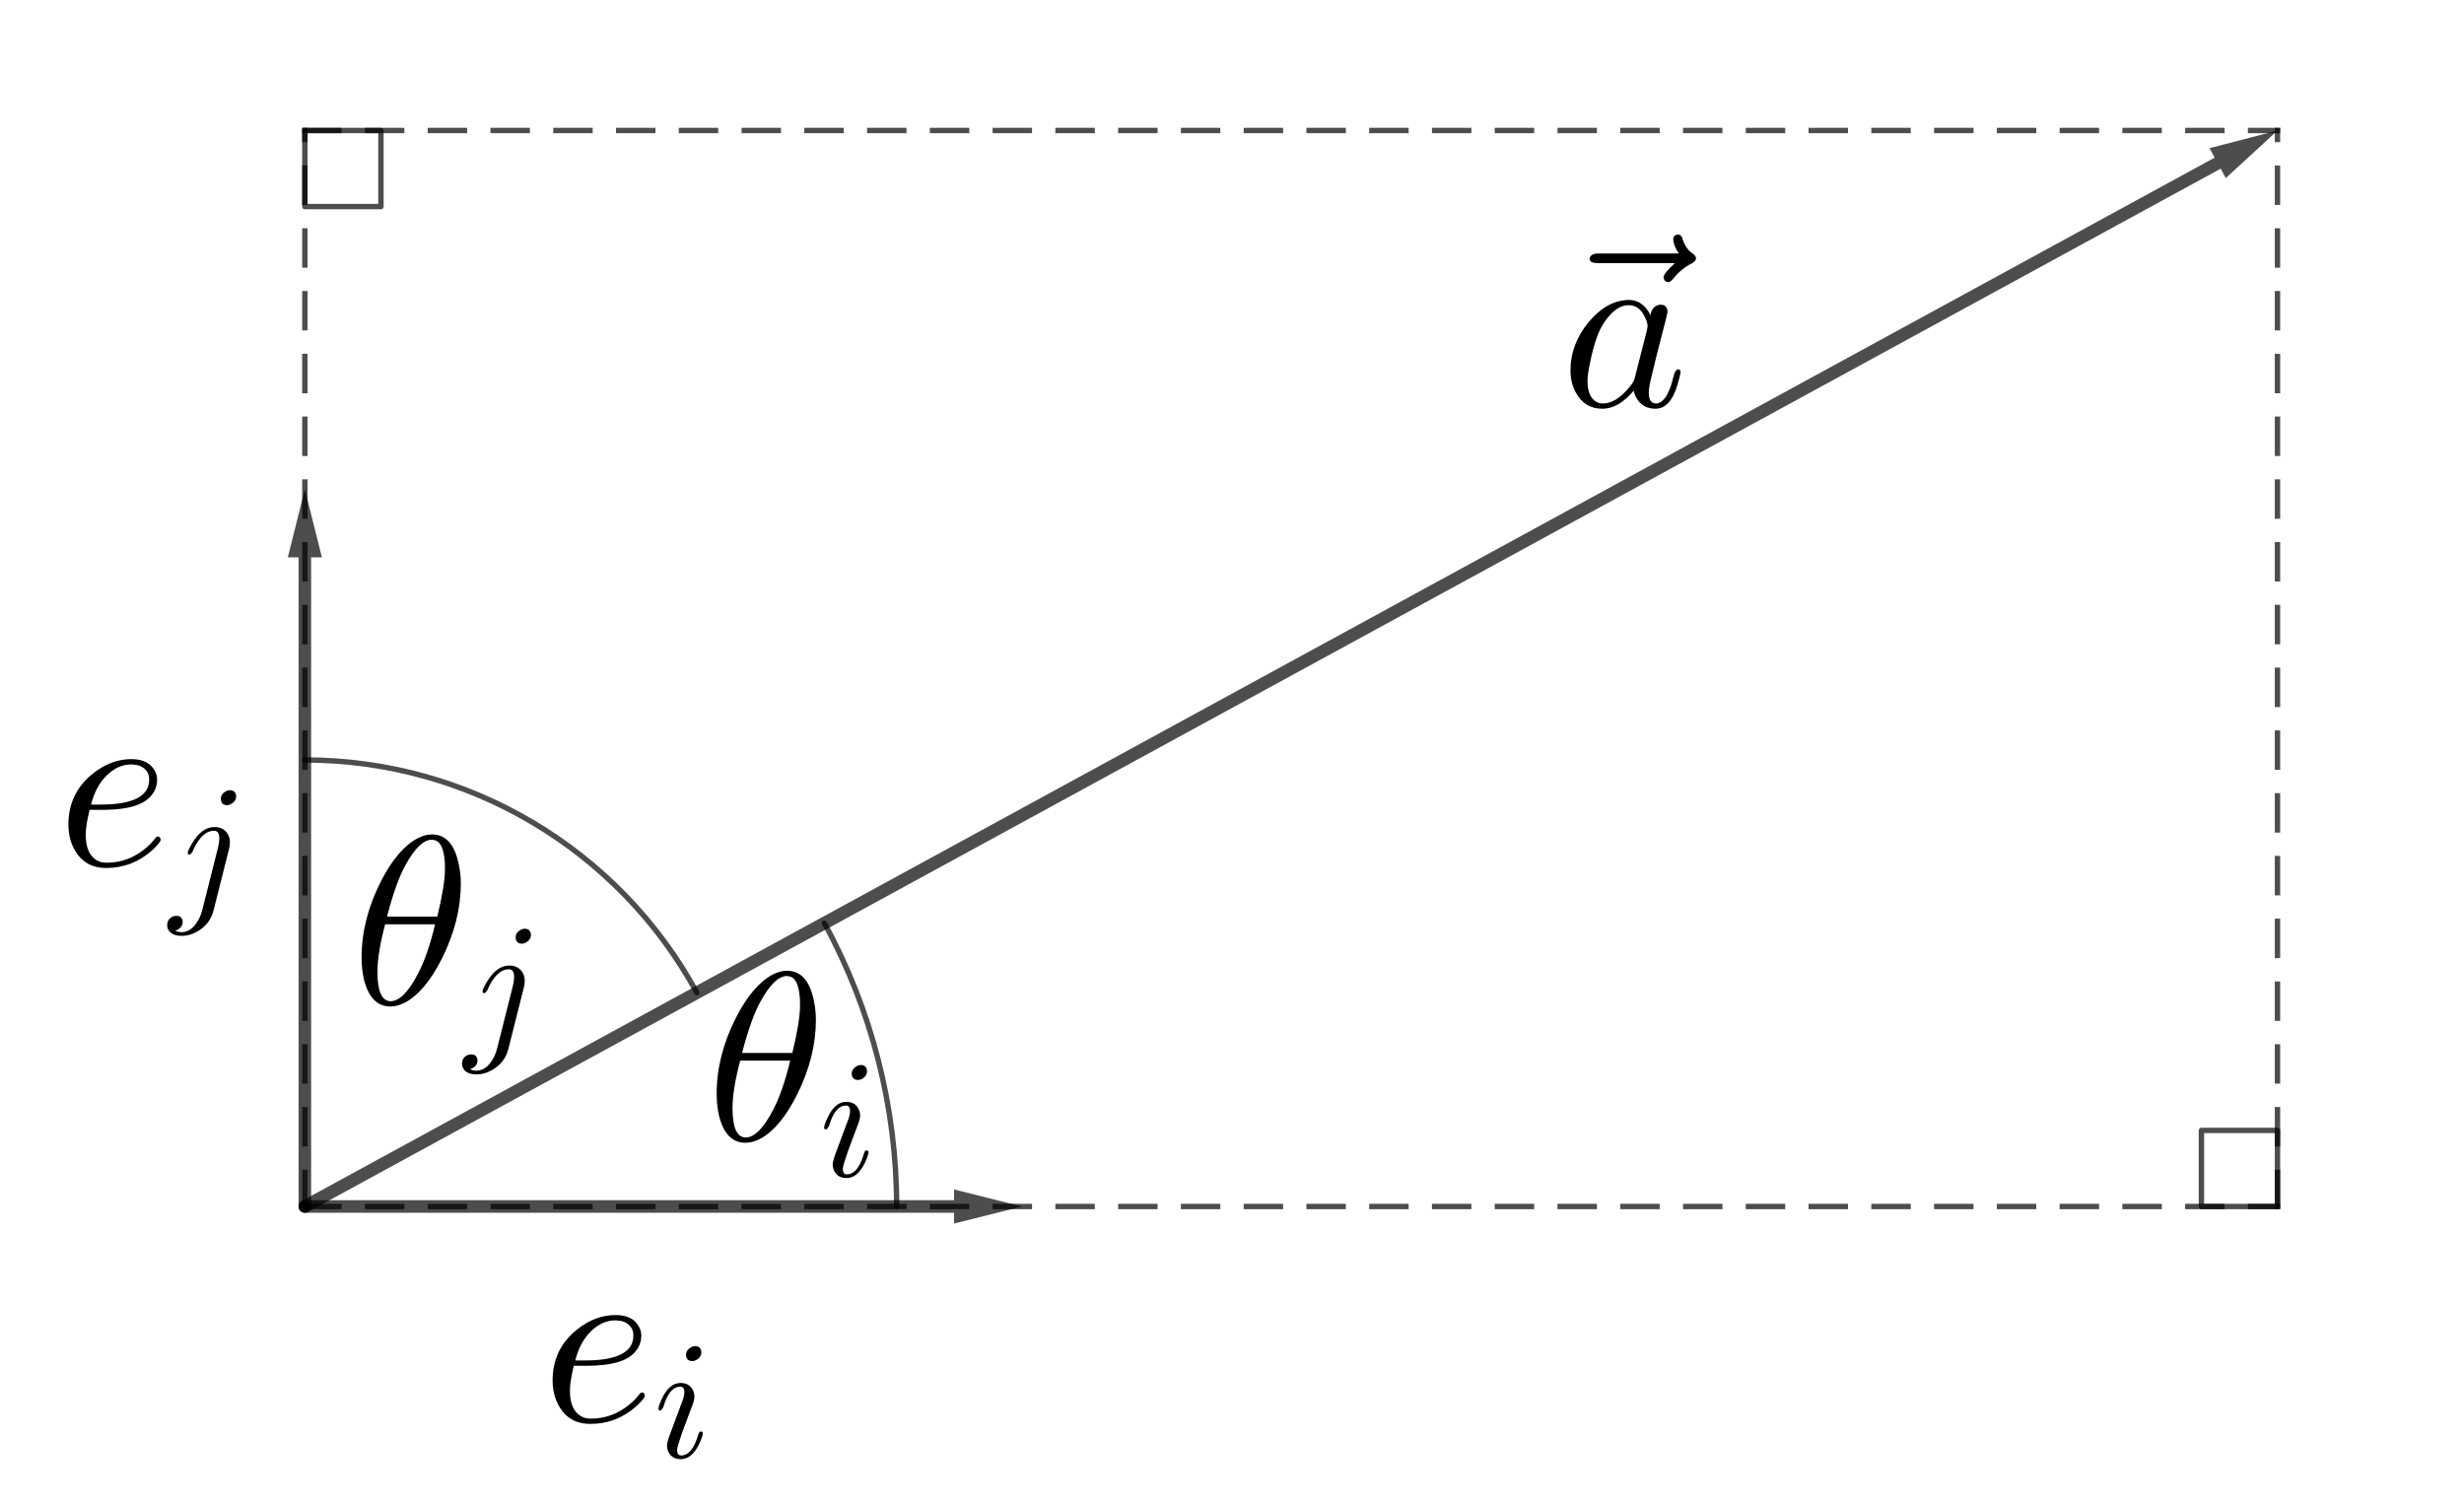 <?xml version="1.0" encoding="ISO-8859-1" standalone="no"?>

<svg 
     version="1.1"
     baseProfile="full"
     xmlns="http://www.w3.org/2000/svg"
     xmlns:xlink="http://www.w3.org/1999/xlink"
     xmlns:ev="http://www.w3.org/2001/xml-events"
     width="13.78cm"
     height="8.42cm"
     viewBox="0 0 687 419"
     >
<title>

</title>
<g stroke-dashoffset="0" stroke-linejoin="miter" stroke-dasharray="none" stroke-width="1" stroke-linecap="square" stroke-miterlimit="10.000">
<g id="misc">
</g><!-- misc -->
<g id="layer0">
<clipPath id="clip5b1a0387-2acd-46a8-b698-3ed5b7061a86">
  <path d="M 0 0 L 0 421.00 L 689.00 421.00 L 689.00 0 z"/>
</clipPath>
<g clip-path="url(#clip1)">
<g stroke-opacity=".698" stroke-linejoin="round" stroke-width="1.5" fill="none" stroke="#000000" stroke-linecap="round">
  <path d="M 250.00 336.00 C 250.00 308.39 243.07 281.23 229.85 256.99"/>
<title>Arc c</title>
<desc>Arc c: CircularArc(A, G, H)</desc>

</g> <!-- drawing style -->
</g> <!-- clip1 -->
<clipPath id="clip450b153c-6bd7-4af5-9eef-c44a124cc4ac">
  <path d="M 0 0 L 0 421.00 L 689.00 421.00 L 689.00 0 z"/>
</clipPath>
<g clip-path="url(#clip2)">
<g stroke-opacity=".698" stroke-linejoin="round" stroke-width="1.5" fill="none" stroke="#000000" stroke-linecap="round">
  <path d="M 194.30 276.38 C 172.48 236.38 130.56 211.50 85.000 211.50"/>
<title>Arc d</title>
<desc>Arc d: CircularArc(A, I, J)</desc>

</g> <!-- drawing style -->
</g> <!-- clip2 -->
<clipPath id="clip9c2fad12-b33d-4af6-a506-748f405ad1c7">
  <path d="M 0 0 L 0 421.00 L 689.00 421.00 L 689.00 0 z"/>
</clipPath>
<g clip-path="url(#clip3)">
<g stroke-opacity=".698" stroke-linejoin="round" stroke-width="1.5" fill="none" stroke="#000000" stroke-linecap="round">
  <path d="M 85.000 36.000 L 85.000 57.213 L 106.21 57.213 L 106.21 36.000 L 85.000 36.000"/>
<title>Angle γ</title>
<desc>Angle γ: Angle between A, E, B</desc>

</g> <!-- drawing style -->
</g> <!-- clip3 -->
<clipPath id="clip9db93eba-38a4-476e-acbd-716a3374cddf">
  <path d="M 0 0 L 0 421.00 L 689.00 421.00 L 689.00 0 z"/>
</clipPath>
<g clip-path="url(#clip4)">
<g stroke-opacity=".698" stroke-linejoin="round" stroke-width="1.5" fill="none" stroke="#000000" stroke-linecap="round">
  <path d="M 635.00 336.00 L 635.00 314.79 L 613.79 314.79 L 613.79 336.00 L 635.00 336.00"/>
<title>Angle δ</title>
<desc>Angle δ: Angle between B, F, A</desc>

</g> <!-- drawing style -->
</g> <!-- clip4 -->
<clipPath id="clip4e84a558-f35b-47d8-ac36-1c76399dc9f8">
  <path d="M 0 0 L 0 421.00 L 689.00 421.00 L 689.00 0 z"/>
</clipPath>
<g clip-path="url(#clip5)">
<g stroke-opacity=".698" stroke-linejoin="round" stroke-dasharray="9.5,8" stroke-width="1.5" fill="none" stroke="#000000" stroke-linecap="butt">
  <path d="M 635.00 336.00 L 635.00 36.000"/>
<title>Segment h</title>
<desc>Segment h: Segment F, B</desc>

</g> <!-- drawing style -->
</g> <!-- clip5 -->
<clipPath id="clipa04aa268-d39b-40aa-8207-ff4c685e2a65">
  <path d="M 0 0 L 0 421.00 L 689.00 421.00 L 689.00 0 z"/>
</clipPath>
<g clip-path="url(#clip6)">
<g stroke-opacity=".698" stroke-linejoin="round" stroke-dasharray="9.5,8" stroke-width="1.5" fill="none" stroke="#000000" stroke-linecap="butt">
  <path d="M 85.000 36.000 L 635.00 36.000"/>
<title>Segment i</title>
<desc>Segment i: Segment E, B</desc>

</g> <!-- drawing style -->
</g> <!-- clip6 -->
<clipPath id="clip211a7120-4c70-471b-b2ea-9bf69eef28f1">
  <path d="M 0 0 L 0 421.00 L 689.00 421.00 L 689.00 0 z"/>
</clipPath>
<g clip-path="url(#clip7)">
<g stroke-opacity=".698" stroke-linejoin="round" stroke-dasharray="9.5,8" stroke-width="1.5" fill="none" stroke="#000000" stroke-linecap="butt">
  <path d="M 85.000 336.00 L 85.000 36.000"/>
<title>Segment j</title>
<desc>Segment j: Segment A, E</desc>

</g> <!-- drawing style -->
</g> <!-- clip7 -->
<clipPath id="clipc0f6ed79-fc75-4c7e-95fd-78c45c7ec8b5">
  <path d="M 0 0 L 0 421.00 L 689.00 421.00 L 689.00 0 z"/>
</clipPath>
<g clip-path="url(#clip8)">
<g stroke-opacity=".698" stroke-linejoin="round" stroke-dasharray="9.5,8" stroke-width="1.5" fill="none" stroke="#000000" stroke-linecap="butt">
  <path d="M 85.000 336.00 L 635.00 336.00"/>
<title>Segment k</title>
<desc>Segment k: Segment A, F</desc>

</g> <!-- drawing style -->
</g> <!-- clip8 -->
<clipPath id="clip859ced84-faa3-4bf9-8b84-b3b4b03d7f1c">
  <path d="M 0 0 L 0 421.00 L 689.00 421.00 L 689.00 0 z"/>
</clipPath>
<g clip-path="url(#clip9)">
<g fill="#000000" fill-rule="nonzero" fill-opacity=".698" stroke="none">
  <path d="M 635.00 36.000 L 616.05 40.928 L 617.48 43.562 L 84.162 334.46 L 84.162 334.46 C 83.314 334.93 83.001 335.99 83.464 336.84 C 83.781 337.42 84.382 337.75 85.002 337.75 C 85.285 337.75 85.572 337.68 85.838 337.54 L 85.838 337.54 L 619.16 46.635 L 619.16 46.635 L 620.59 49.268 L 635.00 36.000 z"/>
<title>Vector u</title>
<desc>Vector u: Vector(A, B)</desc>

</g> <!-- drawing style -->
</g> <!-- clip9 -->
<clipPath id="clip9ded6bc5-9b55-419a-bd22-682cf19e1c0c">
  <path d="M 0 0 L 0 421.00 L 689.00 421.00 L 689.00 0 z"/>
</clipPath>
<g clip-path="url(#clip10)">
<g fill="#000000" fill-rule="nonzero" fill-opacity=".698" stroke="none">
  <path d="M 266.00 331.25 L 266.00 334.25 L 85.000 334.25 C 84.034 334.25 83.250 335.03 83.250 336.00 C 83.250 336.97 84.034 337.75 85.000 337.75 L 266.00 337.75 L 266.00 340.75 L 285.00 336.00 L 266.00 331.25 z"/>
<title>Vector v</title>
<desc>Vector v: Vector(A, C)</desc>

</g> <!-- drawing style -->
</g> <!-- clip10 -->
<clipPath id="clip786fce1c-9b01-4282-8734-7a18f1d44d6a">
  <path d="M 0 0 L 0 421.00 L 689.00 421.00 L 689.00 0 z"/>
</clipPath>
<g clip-path="url(#clip11)">
<g fill="#000000" fill-rule="nonzero" fill-opacity=".698" stroke="none">
  <path d="M 85.000 136.00 L 80.250 155.00 L 83.250 155.00 L 83.250 336.00 C 83.250 336.97 84.034 337.75 85.000 337.75 C 85.966 337.75 86.750 336.97 86.750 336.00 L 86.750 155.00 L 89.750 155.00 L 85.000 136.00 z"/>
<title>Vector w</title>
<desc>Vector w: Vector(A, D)</desc>

</g> <!-- drawing style -->
</g> <!-- clip11 -->
<g transform="matrix(.67, 0, 0, .67, 431.00, 112.84)">
<clipPath id="clipd5251940-9852-4557-8cdb-92d89a33823e">
  <path d="M -643.28 -168.41 L -643.28 459.94 L 385.07 459.94 L 385.07 -168.41 z"/>
</clipPath>
<g clip-path="url(#clip12)">
<g fill="#000000" fill-rule="nonzero" fill-opacity="1" stroke="none">
  <path d="M 53.703 -59.500 L 21.703 -59.500 Q 18.594 -59.500 18.297 -60.906 Q 18.203 -61.203 18.203 -61.500 Q 18.797 -63.500 21.703 -63.500 L 55.406 -63.500 Q 53.406 -66.094 53.000 -69.297 Q 53.000 -70.906 54.406 -71.297 Q 54.703 -71.406 55.000 -71.406 Q 56.500 -71.406 57.000 -69.203 Q 58.297 -65.406 61.094 -63.500 Q 62.500 -62.500 62.500 -61.500 Q 62.500 -60.406 60.797 -59.406 Q 56.297 -57.203 52.906 -52.906 Q 51.797 -51.594 51.000 -51.594 Q 49.594 -51.594 49.094 -53.000 Q 49.000 -53.297 49.000 -53.594 Q 49.000 -55.203 53.703 -59.500 z"/>
<title>\vec{a}</title>
<desc>text1 = “\vec{a}”</desc>

</g> <!-- drawing style -->
</g> <!-- clip12 -->
</g> <!-- transform -->
<g transform="matrix(.67, 0, 0, .67, 435.19, 112.84)">
<clipPath id="clip39e1dc52-6b5c-43e4-aaf4-efc6fb1ec28f">
  <path d="M -649.53 -168.41 L -649.53 459.94 L 378.82 459.94 L 378.82 -168.41 z"/>
</clipPath>
<g clip-path="url(#clip13)">
<g fill="#000000" fill-rule="nonzero" fill-opacity="1" stroke="none">
  <path d="M 37.297 -37.797 Q 37.797 -41.203 40.406 -42.000 Q 40.906 -42.203 41.500 -42.203 Q 44.094 -42.203 44.406 -39.500 Q 44.406 -38.906 43.703 -36.094 L 40.094 -22.094 Q 38.594 -15.797 37.906 -13.094 Q 36.594 -7.906 36.594 -5.703 Q 36.594 -1.094 39.594 -1.094 Q 43.406 -1.094 46.000 -9.094 Q 46.500 -10.797 47.203 -13.500 Q 48.000 -15.203 48.594 -15.297 Q 49.797 -15.297 49.797 -14.297 Q 49.797 -12.797 48.000 -7.297 Q 47.406 -5.594 46.797 -4.406 Q 44.000 1.094 39.406 1.094 Q 33.797 1.094 31.297 -3.703 Q 30.594 -4.906 30.297 -6.406 Q 24.000 1.094 17.297 1.094 Q 9.797 1.094 6.203 -5.703 Q 4 -9.703 4 -14.906 Q 4 -25.703 11.500 -34.906 Q 18.500 -43.297 26.703 -44.094 Q 27.406 -44.203 28.094 -44.203 Q 34.203 -44.203 37.297 -37.797 z M 30.797 -11.906 L 30.797 -11.906 L 35.797 -31.500 Q 36.094 -33.000 36.094 -33.203 Q 36.094 -35.297 34.297 -38.297 Q 32.094 -42.000 28.203 -42.000 Q 23.000 -42.000 18.297 -35.203 Q 17.406 -33.906 16.594 -32.406 Q 13.703 -26.594 11.703 -15.906 Q 11.094 -12.500 11.094 -10.500 Q 11.094 -3.703 14.906 -1.703 Q 16.000 -1.094 17.500 -1.094 Q 23.094 -1.094 28.797 -8.203 Q 30.203 -9.797 30.703 -11.500 L 30.703 -11.594 Q 30.797 -11.797 30.797 -11.906 z"/>
<title>\vec{a}</title>
<desc>text1 = “\vec{a}”</desc>

</g> <!-- drawing style -->
</g> <!-- clip13 -->
</g> <!-- transform -->
<g transform="matrix(.67, 0, 0, .67, 151.00, 395.88)">
<clipPath id="clip9bdb81dc-3774-4315-8151-1226a96ea547">
  <path d="M -225.37 -590.86 L -225.37 37.497 L 802.99 37.497 L 802.99 -590.86 z"/>
</clipPath>
<g clip-path="url(#clip14)">
<g fill="#000000" fill-rule="nonzero" fill-opacity="1" stroke="none">
  <path d="M 18.703 -23.094 L 13.406 -23.094 Q 11.797 -16.594 11.797 -12.703 Q 11.797 -4.797 16.406 -2.094 Q 18.094 -1.094 20.500 -1.094 Q 29.500 -1.094 36.703 -7.094 Q 38.797 -8.797 40.500 -11.000 Q 41.203 -12.000 41.797 -12.000 Q 42.703 -12.000 43.000 -10.703 Q 43.000 -9.594 39.594 -6.406 Q 31.297 1.094 20.297 1.094 Q 11.297 1.094 7.094 -6.594 Q 4.594 -11.094 4.594 -17.000 Q 4.594 -30.094 14.797 -38.203 Q 22.297 -44.203 30.797 -44.203 Q 38.000 -44.203 40.594 -39.203 Q 41.500 -37.594 41.500 -35.703 Q 41.500 -30.500 37.000 -27.094 L 36.906 -27.000 Q 35.594 -26.094 34.000 -25.406 Q 28.500 -23.094 18.703 -23.094 z M 14.000 -25.297 L 18.094 -25.297 Q 38.203 -25.297 38.203 -35.703 Q 38.203 -39.703 34.297 -41.406 L 34.297 -41.406 Q 32.906 -41.906 30.797 -42.000 Q 25.203 -42.000 20.500 -37.406 Q 16.000 -33.000 14.000 -25.297 z"/>
<title>e_i</title>
<desc>text2 = “e_i”</desc>

</g> <!-- drawing style -->
</g> <!-- clip14 -->
</g> <!-- transform -->
<g transform="matrix(.469, 0, 0, .469, 182.22, 405.93)">
<clipPath id="clip742c237d-ff68-4f3b-8529-de587d72d712">
  <path d="M -388.53 -865.52 L -388.53 32.139 L 1080.6 32.139 L 1080.6 -865.52 z"/>
</clipPath>
<g clip-path="url(#clip15)">
<g fill="#000000" fill-rule="nonzero" fill-opacity="1" stroke="none">
  <path d="M 28.406 -62.500 Q 28.406 -59.406 25.297 -57.797 Q 24.203 -57.203 23.094 -57.203 Q 20.094 -57.203 19.406 -59.906 Q 19.297 -60.406 19.297 -60.797 Q 19.297 -63.594 22.094 -65.297 Q 23.406 -66.094 24.703 -66.094 Q 27.703 -66.094 28.297 -63.406 L 28.297 -63.297 Q 28.406 -62.906 28.406 -62.500 z M 20.797 -24.906 L 16.906 -14.406 Q 14.094 -6.297 14.000 -4.406 Q 14.000 -1.094 16.406 -1.094 Q 22.703 -1.094 26.203 -12.297 L 26.594 -13.500 Q 27.094 -15.094 27.594 -15.203 L 27.594 -15.297 L 28.094 -15.297 Q 29.297 -15.297 29.297 -14.297 Q 29.297 -12.500 27.094 -7.906 Q 22.797 1.094 16.203 1.094 Q 10.906 1.094 8.797 -3.297 Q 8 -5.094 8 -7.094 Q 8 -9.094 10.297 -15.094 Q 17.297 -33.906 17.203 -33.594 Q 18.297 -36.406 18.297 -38.797 Q 18.297 -42.000 15.797 -42.000 Q 10.297 -42.000 6.797 -32.906 L 6.797 -32.797 Q 6.203 -31.297 5.703 -29.594 Q 4.594 -27.906 4.094 -27.797 Q 2.906 -27.797 2.906 -28.797 Q 2.906 -30.594 5.094 -35.094 Q 9.406 -44.203 16.094 -44.203 Q 21.406 -44.203 23.500 -39.703 Q 24.297 -38.000 24.297 -36.000 Q 24.297 -34.000 23.000 -30.703 Q 21.297 -26.094 20.797 -24.906 z"/>
<title>e_i</title>
<desc>text2 = “e_i”</desc>

</g> <!-- drawing style -->
</g> <!-- clip15 -->
</g> <!-- transform -->
<g transform="matrix(.67, 0, 0, .67, 16.000, 240.88)">
<clipPath id="clip8c64b5fe-5ced-4c0b-9c62-14ac7bcf7719">
  <path d="M -23.881 -359.52 L -23.881 268.84 L 1004.5 268.84 L 1004.5 -359.52 z"/>
</clipPath>
<g clip-path="url(#clip16)">
<g fill="#000000" fill-rule="nonzero" fill-opacity="1" stroke="none">
  <path d="M 18.703 -23.094 L 13.406 -23.094 Q 11.797 -16.594 11.797 -12.703 Q 11.797 -4.797 16.406 -2.094 Q 18.094 -1.094 20.500 -1.094 Q 29.500 -1.094 36.703 -7.094 Q 38.797 -8.797 40.500 -11.000 Q 41.203 -12.000 41.797 -12.000 Q 42.703 -12.000 43.000 -10.703 Q 43.000 -9.594 39.594 -6.406 Q 31.297 1.094 20.297 1.094 Q 11.297 1.094 7.094 -6.594 Q 4.594 -11.094 4.594 -17.000 Q 4.594 -30.094 14.797 -38.203 Q 22.297 -44.203 30.797 -44.203 Q 38.000 -44.203 40.594 -39.203 Q 41.500 -37.594 41.500 -35.703 Q 41.500 -30.500 37.000 -27.094 L 36.906 -27.000 Q 35.594 -26.094 34.000 -25.406 Q 28.500 -23.094 18.703 -23.094 z M 14.000 -25.297 L 18.094 -25.297 Q 38.203 -25.297 38.203 -35.703 Q 38.203 -39.703 34.297 -41.406 L 34.297 -41.406 Q 32.906 -41.906 30.797 -42.000 Q 25.203 -42.000 20.500 -37.406 Q 16.000 -33.000 14.000 -25.297 z"/>
<title>e_j</title>
<desc>text3 = “e_j”</desc>

</g> <!-- drawing style -->
</g> <!-- clip16 -->
</g> <!-- transform -->
<g transform="matrix(.469, 0, 0, .469, 47.222, 250.93)">
<clipPath id="clipbe5ab520-4b96-41c4-be70-49c3bc2a5b87">
  <path d="M -100.69 -535.03 L -100.69 362.63 L 1368.4 362.63 L 1368.4 -535.03 z"/>
</clipPath>
<g clip-path="url(#clip17)">
<g fill="#000000" fill-rule="nonzero" fill-opacity="1" stroke="none">
  <path d="M 39.703 -62.500 Q 39.703 -59.703 36.906 -58.000 Q 35.594 -57.203 34.297 -57.203 Q 31.297 -57.203 30.703 -59.906 L 30.703 -60.000 Q 30.594 -60.406 30.594 -60.797 Q 30.594 -63.906 33.703 -65.500 Q 34.797 -66.094 35.906 -66.094 Q 38.906 -66.094 39.594 -63.406 Q 39.703 -62.906 39.703 -62.500 z M 19.594 5 L 19.594 5 L 29.000 -32.297 Q 29.703 -35.297 29.703 -37.406 Q 29.703 -42.000 26.500 -42.000 Q 20.406 -42.000 15.500 -33.203 Q 14.594 -31.594 13.906 -29.797 Q 12.703 -27.906 12.094 -27.797 Q 10.906 -27.797 10.906 -28.797 Q 10.906 -30.094 13.500 -34.500 Q 19.297 -44.203 26.797 -44.203 Q 32.406 -44.203 34.906 -39.703 Q 36.000 -37.594 36.000 -35.000 Q 36.000 -33.297 35.500 -31.297 L 26.297 5.297 Q 24.094 14.000 15.906 18.297 Q 11.703 20.500 7.5 20.500 Q 1.203 20.500 -.703 16.703 Q -1.297 15.594 -1.297 14.297 Q -1.297 10.500 2.094 9 Q 3.094 8.594 4.094 8.594 Q 7.203 8.594 7.797 11.297 Q 7.906 11.703 7.906 12.094 Q 7.906 15.094 5.094 16.703 Q 4.297 17.203 3.406 17.406 Q 5.203 18.297 7.297 18.297 Q 13.203 18.297 17.203 11.094 Q 18.797 8.297 19.594 5 z"/>
<title>e_j</title>
<desc>text3 = “e_j”</desc>

</g> <!-- drawing style -->
</g> <!-- clip17 -->
</g> <!-- transform -->
<g transform="matrix(.67, 0, 0, .67, 197.00, 317.50)">
<clipPath id="clip79f1dcb9-d4e9-4978-b8fa-37017b940ec8">
  <path d="M -294.03 -473.88 L -294.03 154.48 L 734.33 154.48 L 734.33 -473.88 z"/>
</clipPath>
<g clip-path="url(#clip18)">
<g fill="#000000" fill-rule="nonzero" fill-opacity="1" stroke="none">
  <path d="M 45.500 -50.000 L 45.500 -50.000 Q 45.500 -34.703 37.703 -19.000 Q 30.703 -5 22.203 -.5 Q 19.094 1.094 16.203 1.094 Q 8 1.094 5.203 -10.094 Q 4.203 -14.297 4.203 -19.406 Q 4.203 -35.094 12.203 -50.906 Q 19.203 -64.594 27.703 -69.000 Q 30.703 -70.500 33.500 -70.500 Q 42.203 -70.500 44.703 -57.797 Q 45.500 -54.000 45.500 -50.000 z M 14.797 -36.297 L 14.797 -36.297 L 35.703 -36.297 Q 38.906 -49.500 38.906 -56.203 Q 38.906 -67.500 34.203 -68.203 Q 33.797 -68.297 33.406 -68.297 Q 28.297 -68.297 22.500 -57.797 Q 18.703 -51.094 14.906 -36.797 Q 14.906 -36.500 14.797 -36.297 z M 34.797 -33.094 L 14.000 -33.094 Q 10.797 -21.000 10.797 -13.297 Q 10.797 -1.297 16.203 -1.094 Q 21.797 -1.094 27.797 -12.797 Q 31.703 -20.203 34.797 -33.094 z"/>
<title>\theta_i</title>
<desc>text4 = “\theta_i”</desc>

</g> <!-- drawing style -->
</g> <!-- clip18 -->
</g> <!-- transform -->
<g transform="matrix(.469, 0, 0, .469, 228.42, 327.55)">
<clipPath id="clip2a2a1c32-c4d4-4f4a-9aba-e9bb1102e7d1">
  <path d="M -487.04 -698.40 L -487.04 199.26 L 982.04 199.26 L 982.04 -698.40 z"/>
</clipPath>
<g clip-path="url(#clip19)">
<g fill="#000000" fill-rule="nonzero" fill-opacity="1" stroke="none">
  <path d="M 28.406 -62.500 Q 28.406 -59.406 25.297 -57.797 Q 24.203 -57.203 23.094 -57.203 Q 20.094 -57.203 19.406 -59.906 Q 19.297 -60.406 19.297 -60.797 Q 19.297 -63.594 22.094 -65.297 Q 23.406 -66.094 24.703 -66.094 Q 27.703 -66.094 28.297 -63.406 L 28.297 -63.297 Q 28.406 -62.906 28.406 -62.500 z M 20.797 -24.906 L 16.906 -14.406 Q 14.094 -6.297 14.000 -4.406 Q 14.000 -1.094 16.406 -1.094 Q 22.703 -1.094 26.203 -12.297 L 26.594 -13.500 Q 27.094 -15.094 27.594 -15.203 L 27.594 -15.297 L 28.094 -15.297 Q 29.297 -15.297 29.297 -14.297 Q 29.297 -12.500 27.094 -7.906 Q 22.797 1.094 16.203 1.094 Q 10.906 1.094 8.797 -3.297 Q 8 -5.094 8 -7.094 Q 8 -9.094 10.297 -15.094 Q 17.297 -33.906 17.203 -33.594 Q 18.297 -36.406 18.297 -38.797 Q 18.297 -42.000 15.797 -42.000 Q 10.297 -42.000 6.797 -32.906 L 6.797 -32.797 Q 6.203 -31.297 5.703 -29.594 Q 4.594 -27.906 4.094 -27.797 Q 2.906 -27.797 2.906 -28.797 Q 2.906 -30.594 5.094 -35.094 Q 9.406 -44.203 16.094 -44.203 Q 21.406 -44.203 23.500 -39.703 Q 24.297 -38.000 24.297 -36.000 Q 24.297 -34.000 23.000 -30.703 Q 21.297 -26.094 20.797 -24.906 z"/>
<title>\theta_i</title>
<desc>text4 = “\theta_i”</desc>

</g> <!-- drawing style -->
</g> <!-- clip19 -->
</g> <!-- transform -->
<g transform="matrix(.67, 0, 0, .67, 98.000, 279.50)">
<clipPath id="clipecbf60e3-6f38-49a7-878c-5a101d3f53ce">
  <path d="M -146.27 -417.16 L -146.27 211.20 L 882.09 211.20 L 882.09 -417.16 z"/>
</clipPath>
<g clip-path="url(#clip20)">
<g fill="#000000" fill-rule="nonzero" fill-opacity="1" stroke="none">
  <path d="M 45.500 -50.000 L 45.500 -50.000 Q 45.500 -34.703 37.703 -19.000 Q 30.703 -5 22.203 -.5 Q 19.094 1.094 16.203 1.094 Q 8 1.094 5.203 -10.094 Q 4.203 -14.297 4.203 -19.406 Q 4.203 -35.094 12.203 -50.906 Q 19.203 -64.594 27.703 -69.000 Q 30.703 -70.500 33.500 -70.500 Q 42.203 -70.500 44.703 -57.797 Q 45.500 -54.000 45.500 -50.000 z M 14.797 -36.297 L 14.797 -36.297 L 35.703 -36.297 Q 38.906 -49.500 38.906 -56.203 Q 38.906 -67.500 34.203 -68.203 Q 33.797 -68.297 33.406 -68.297 Q 28.297 -68.297 22.500 -57.797 Q 18.703 -51.094 14.906 -36.797 Q 14.906 -36.500 14.797 -36.297 z M 34.797 -33.094 L 14.000 -33.094 Q 10.797 -21.000 10.797 -13.297 Q 10.797 -1.297 16.203 -1.094 Q 21.797 -1.094 27.797 -12.797 Q 31.703 -20.203 34.797 -33.094 z"/>
<title>\theta_j</title>
<desc>text5 = “\theta_j”</desc>

</g> <!-- drawing style -->
</g> <!-- clip20 -->
</g> <!-- transform -->
<g transform="matrix(.469, 0, 0, .469, 129.42, 289.55)">
<clipPath id="clipca029d74-1774-40d7-be50-ad6c1dc83a54">
  <path d="M -275.96 -617.37 L -275.96 280.28 L 1193.1 280.28 L 1193.1 -617.37 z"/>
</clipPath>
<g clip-path="url(#clip21)">
<g fill="#000000" fill-rule="nonzero" fill-opacity="1" stroke="none">
  <path d="M 39.703 -62.500 Q 39.703 -59.703 36.906 -58.000 Q 35.594 -57.203 34.297 -57.203 Q 31.297 -57.203 30.703 -59.906 L 30.703 -60.000 Q 30.594 -60.406 30.594 -60.797 Q 30.594 -63.906 33.703 -65.500 Q 34.797 -66.094 35.906 -66.094 Q 38.906 -66.094 39.594 -63.406 Q 39.703 -62.906 39.703 -62.500 z M 19.594 5 L 19.594 5 L 29.000 -32.297 Q 29.703 -35.297 29.703 -37.406 Q 29.703 -42.000 26.500 -42.000 Q 20.406 -42.000 15.500 -33.203 Q 14.594 -31.594 13.906 -29.797 Q 12.703 -27.906 12.094 -27.797 Q 10.906 -27.797 10.906 -28.797 Q 10.906 -30.094 13.500 -34.500 Q 19.297 -44.203 26.797 -44.203 Q 32.406 -44.203 34.906 -39.703 Q 36.000 -37.594 36.000 -35.000 Q 36.000 -33.297 35.500 -31.297 L 26.297 5.297 Q 24.094 14.000 15.906 18.297 Q 11.703 20.500 7.5 20.500 Q 1.203 20.500 -.703 16.703 Q -1.297 15.594 -1.297 14.297 Q -1.297 10.500 2.094 9 Q 3.094 8.594 4.094 8.594 Q 7.203 8.594 7.797 11.297 Q 7.906 11.703 7.906 12.094 Q 7.906 15.094 5.094 16.703 Q 4.297 17.203 3.406 17.406 Q 5.203 18.297 7.297 18.297 Q 13.203 18.297 17.203 11.094 Q 18.797 8.297 19.594 5 z"/>
<title>\theta_j</title>
<desc>text5 = “\theta_j”</desc>

</g> <!-- drawing style -->
</g> <!-- clip21 -->
</g> <!-- transform -->
</g><!-- layer0 -->
</g> <!-- default stroke -->
</svg> <!-- bounding box -->
